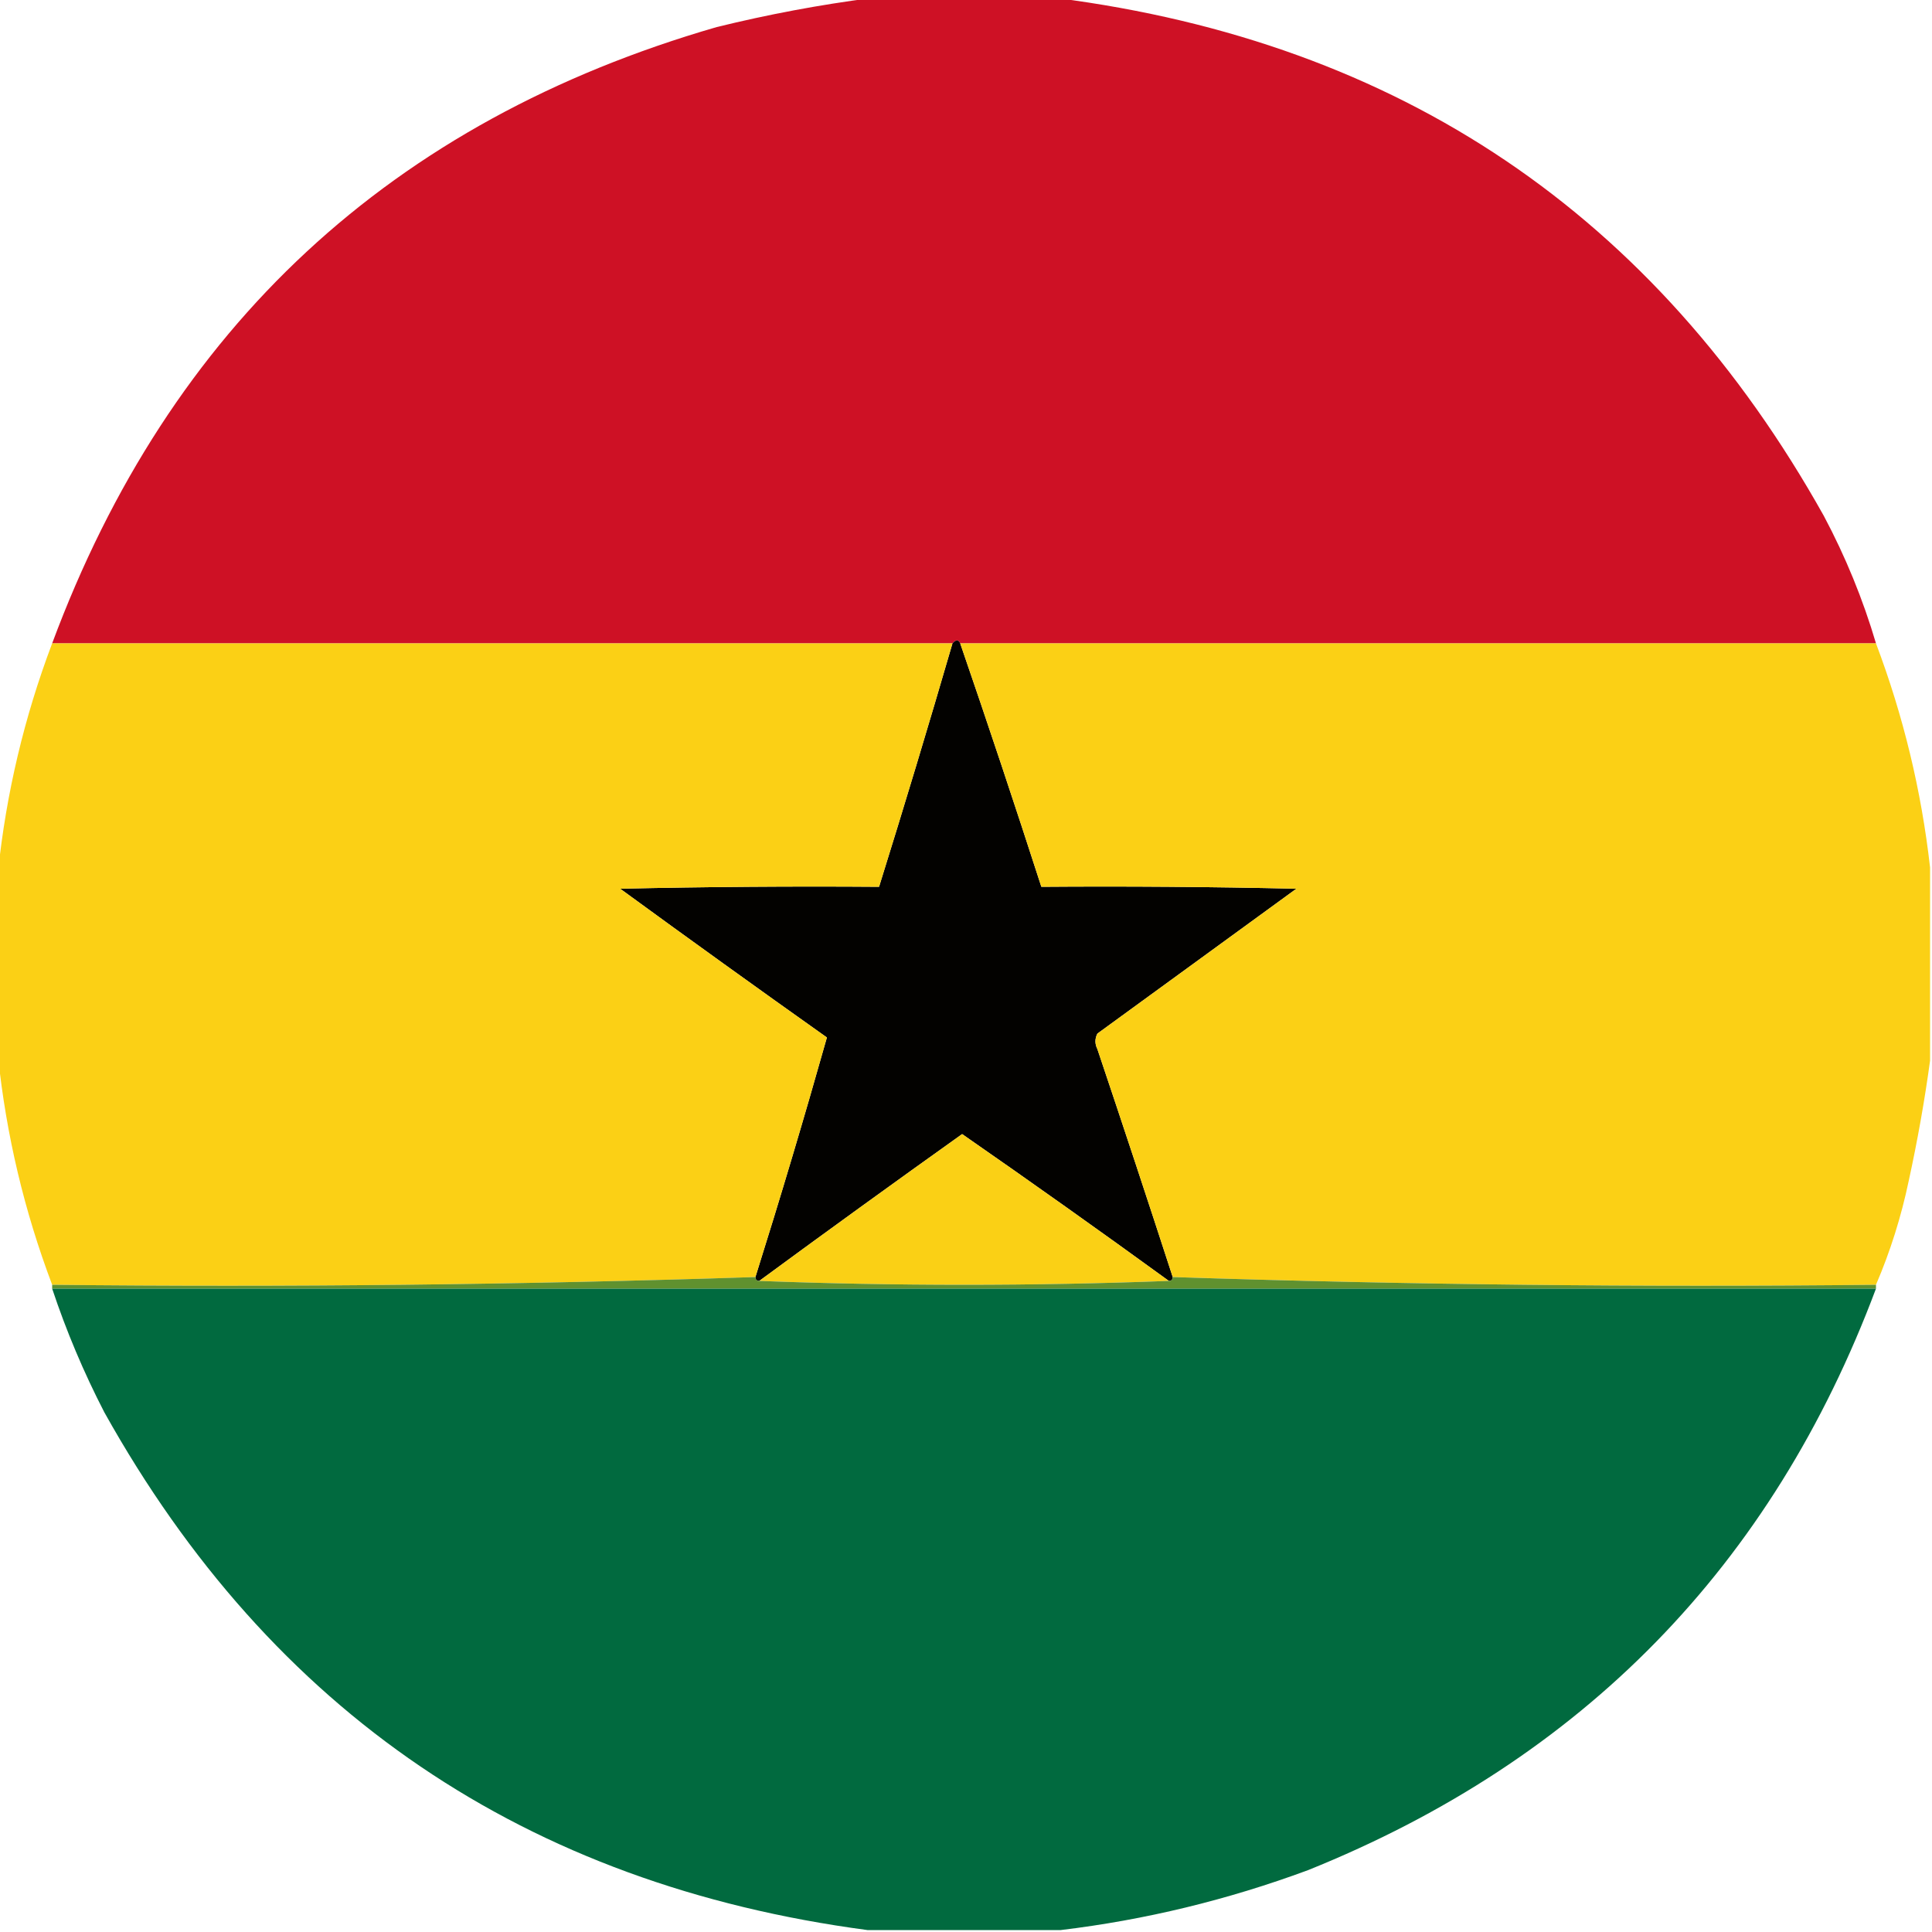 <?xml version="1.0" encoding="UTF-8"?>
<!DOCTYPE svg PUBLIC "-//W3C//DTD SVG 1.1//EN" "http://www.w3.org/Graphics/SVG/1.1/DTD/svg11.dtd">
<svg xmlns="http://www.w3.org/2000/svg" version="1.1" width="500px" height="500px" style="shape-rendering:geometricPrecision; text-rendering:geometricPrecision; image-rendering:optimizeQuality; fill-rule:evenodd; clip-rule:evenodd" xmlns:xlink="http://www.w3.org/1999/xlink">
<g><path style="opacity:0.993" fill="#ce1125" d="M 225.5,-0.5 C 241.5,-0.5 257.5,-0.5 273.5,-0.5C 362.269,10.949 428.436,55.616 472,133.5C 477.625,144.077 482.125,155.077 485.5,166.5C 406.5,166.5 327.5,166.5 248.5,166.5C 248.062,165.494 247.396,165.494 246.5,166.5C 168.833,166.5 91.167,166.5 13.5,166.5C 43.991,84.513 101.324,31.346 185.5,7C 198.832,3.725 212.166,1.225 225.5,-0.5 Z"/></g>
<g><path style="opacity:1" fill="#030200" d="M 248.5,166.5 C 255.7,187.433 262.7,208.433 269.5,229.5C 291.503,229.333 313.503,229.5 335.5,230C 318.333,242.5 301.167,255 284,267.5C 283.333,268.833 283.333,270.167 284,271.5C 290.607,291.154 297.107,310.821 303.5,330.5C 303.5,331.167 303.167,331.5 302.5,331.5C 284.813,318.65 266.98,305.983 249,293.5C 231.399,306.048 213.899,318.715 196.5,331.5C 195.833,331.5 195.5,331.167 195.5,330.5C 201.996,309.854 208.162,289.187 214,268.5C 196.078,255.789 178.245,242.956 160.5,230C 182.831,229.5 205.164,229.333 227.5,229.5C 234.036,208.56 240.369,187.56 246.5,166.5C 247.396,165.494 248.062,165.494 248.5,166.5 Z"/></g>
<g><path style="opacity:0.997" fill="#fbd015" d="M 13.5,166.5 C 91.167,166.5 168.833,166.5 246.5,166.5C 240.369,187.56 234.036,208.56 227.5,229.5C 205.164,229.333 182.831,229.5 160.5,230C 178.245,242.956 196.078,255.789 214,268.5C 208.162,289.187 201.996,309.854 195.5,330.5C 135.048,332.49 74.382,333.157 13.5,332.5C 6.285,313.42 1.618,293.754 -0.5,273.5C -0.5,257.5 -0.5,241.5 -0.5,225.5C 1.618,205.246 6.285,185.58 13.5,166.5 Z"/></g>
<g><path style="opacity:0.997" fill="#fbd015" d="M 248.5,166.5 C 327.5,166.5 406.5,166.5 485.5,166.5C 492.586,185.267 497.253,204.6 499.5,224.5C 499.5,241.167 499.5,257.833 499.5,274.5C 498.1,284.764 496.267,295.098 494,305.5C 492.031,314.9 489.198,323.9 485.5,332.5C 424.618,333.157 363.952,332.49 303.5,330.5C 297.107,310.821 290.607,291.154 284,271.5C 283.333,270.167 283.333,268.833 284,267.5C 301.167,255 318.333,242.5 335.5,230C 313.503,229.5 291.503,229.333 269.5,229.5C 262.7,208.433 255.7,187.433 248.5,166.5 Z"/></g>
<g><path style="opacity:1" fill="#fad015" d="M 302.5,331.5 C 267.167,332.833 231.833,332.833 196.5,331.5C 213.899,318.715 231.399,306.048 249,293.5C 266.98,305.983 284.813,318.65 302.5,331.5 Z"/></g>
<g><path style="opacity:1" fill="#60912f" d="M 195.5,330.5 C 195.5,331.167 195.833,331.5 196.5,331.5C 231.833,332.833 267.167,332.833 302.5,331.5C 303.167,331.5 303.5,331.167 303.5,330.5C 363.952,332.49 424.618,333.157 485.5,332.5C 485.5,332.833 485.5,333.167 485.5,333.5C 328.167,333.5 170.833,333.5 13.5,333.5C 13.5,333.167 13.5,332.833 13.5,332.5C 74.382,333.157 135.048,332.49 195.5,330.5 Z"/></g>
<g><path style="opacity:0.993" fill="#006a3f" d="M 13.5,333.5 C 170.833,333.5 328.167,333.5 485.5,333.5C 458.625,405.209 409.625,455.376 338.5,484C 317.652,491.713 296.319,496.88 274.5,499.5C 257.833,499.5 241.167,499.5 224.5,499.5C 136.144,487.759 70.311,443.092 27,365.5C 21.66,355.158 17.16,344.491 13.5,333.5 Z"/></g>
</svg>

